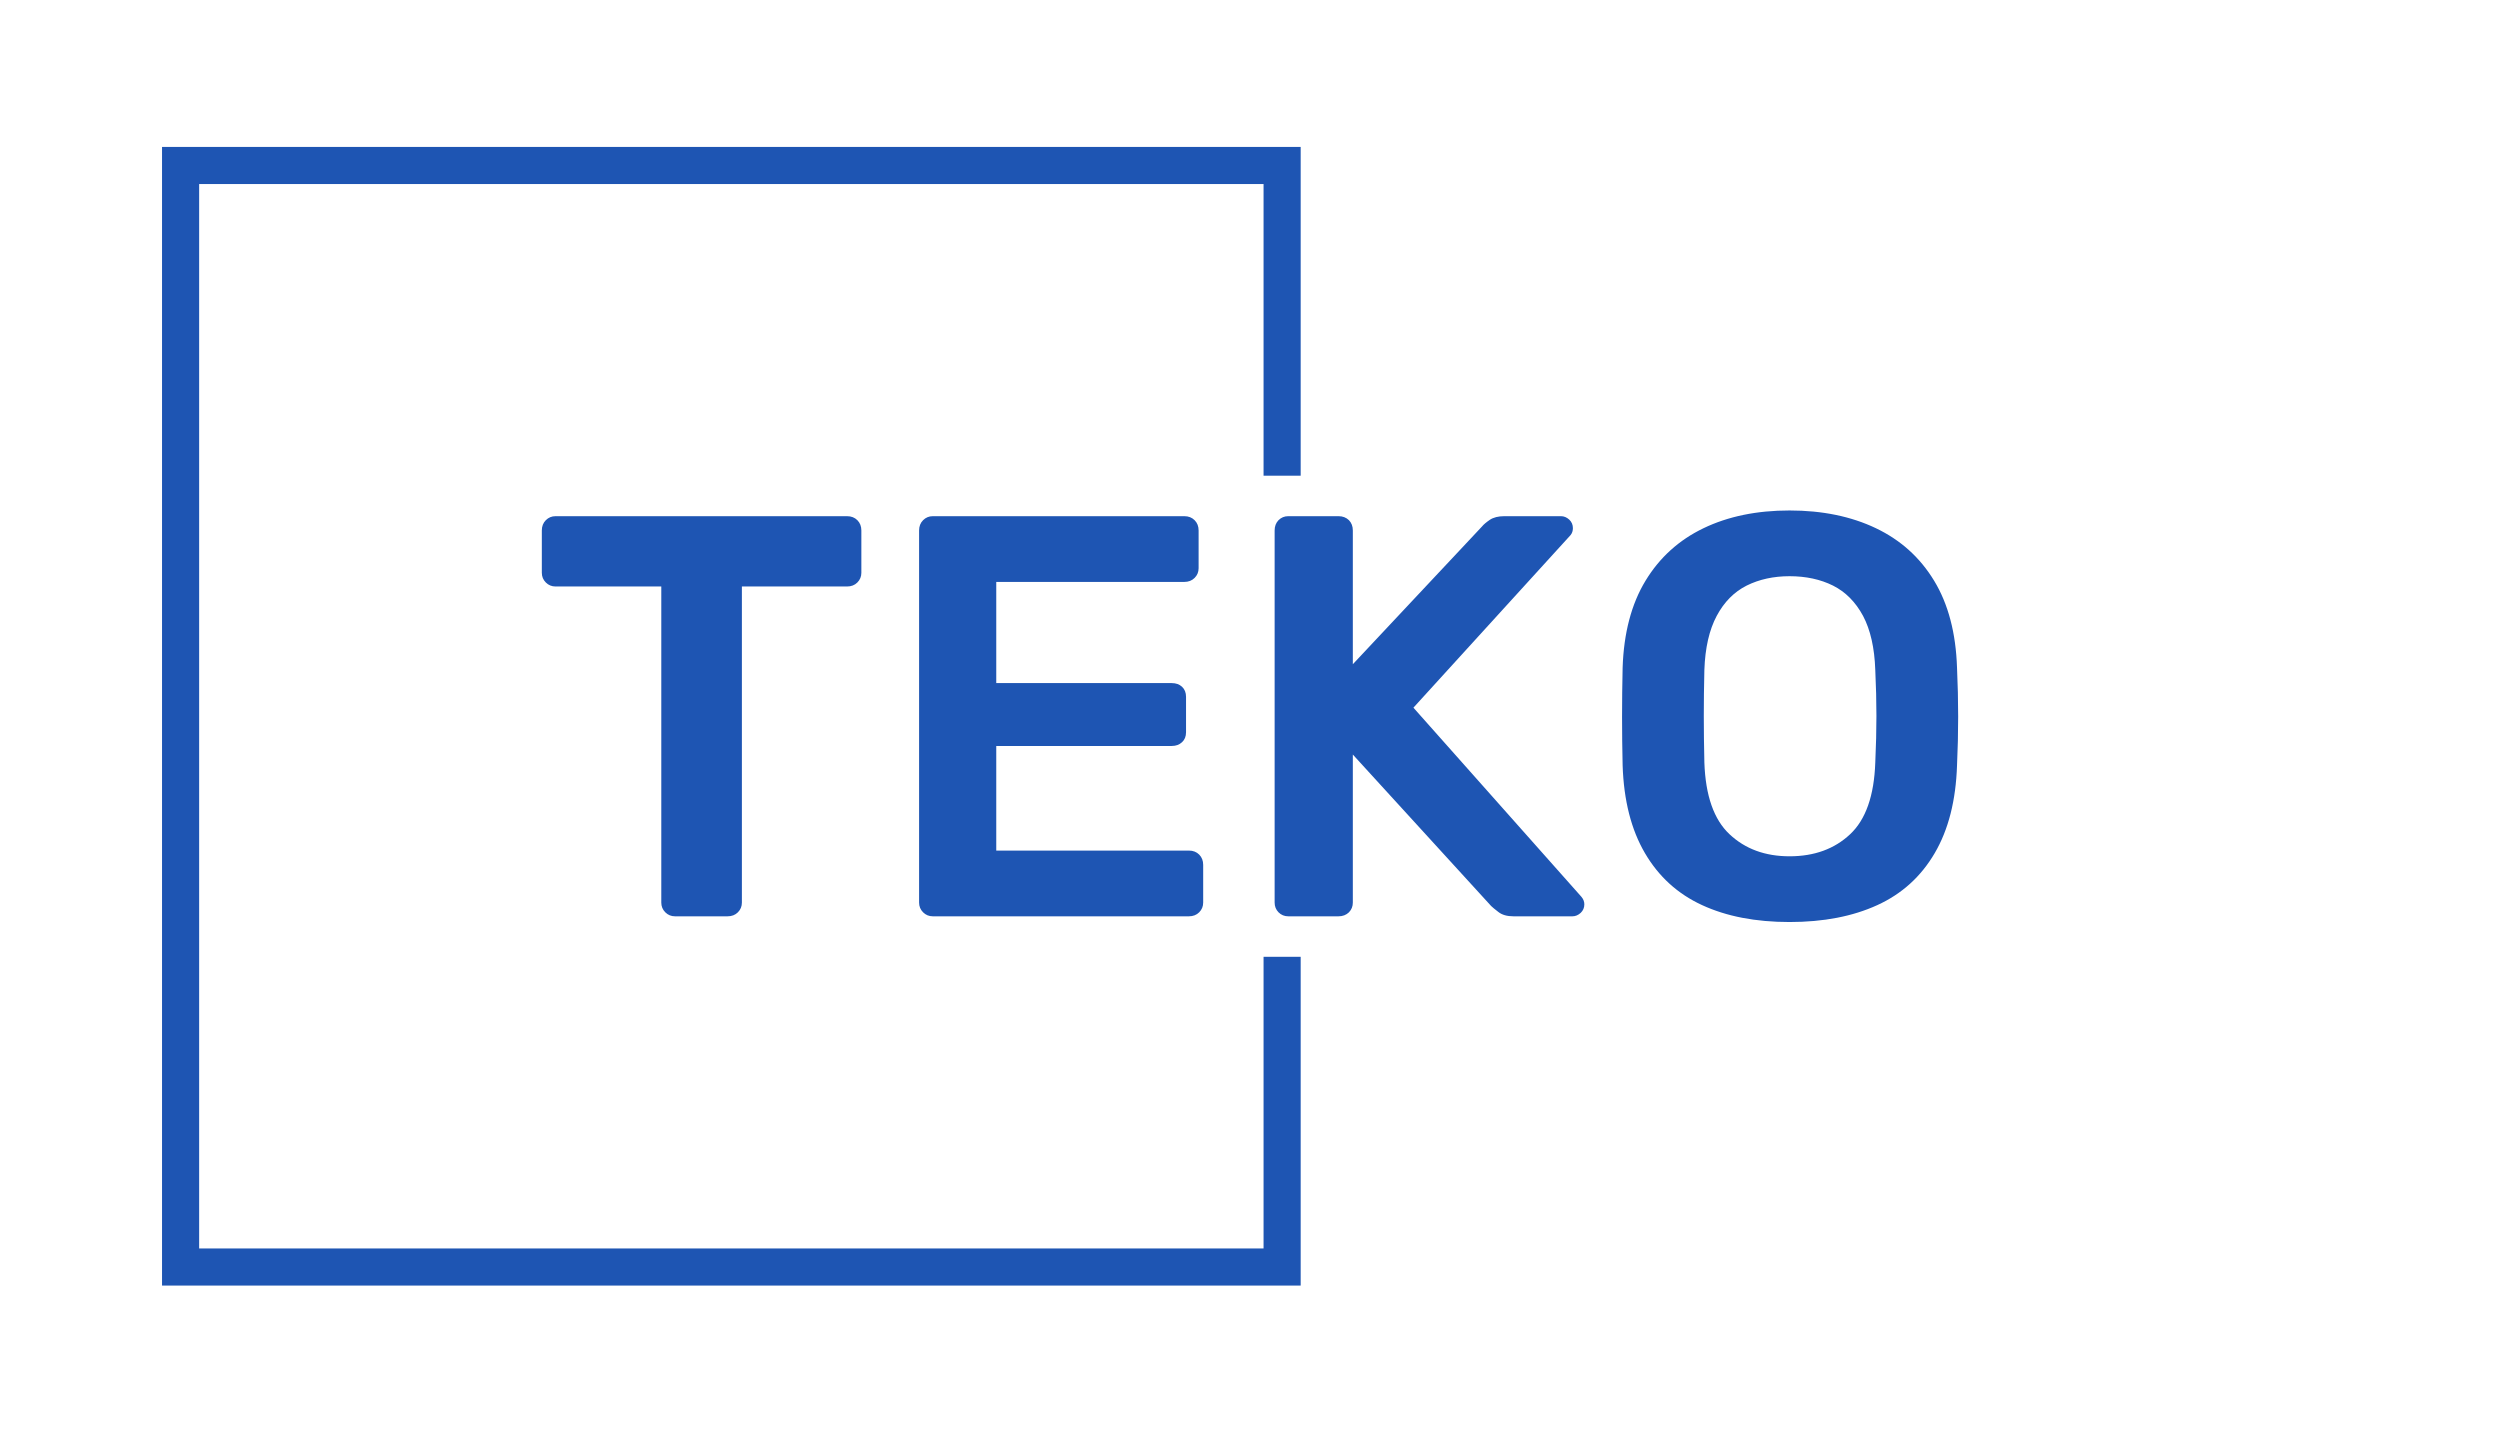 <svg xmlns="http://www.w3.org/2000/svg" version="1.1" xmlns:xlink="http://www.w3.org/1999/xlink" xmlns:svgjs="http://svgjs.dev/svgjs" width="330" height="189.09"><g><svg viewBox="0 0 395.52 247.2" height="189.09" width="330" xmlns="http://www.w3.org/2000/svg" version="1.1" xmlns:xlink="http://www.w3.org/1999/xlink" xmlns:svgjs="http://svgjs.com/svgjs" x="0" y="0" viewbox="0 0 330 189.09"><g><svg></svg></g><g><svg viewBox="0 0 395.52 247.2" height="247.2" width="395.52"><g transform="matrix(1,0,0,1,75.544,88.089)"><svg viewBox="0 0 244.431 71.021" height="71.021" width="244.431"><g><svg viewBox="0 0 244.431 71.021" height="71.021" width="244.431"><g><svg viewBox="0 0 244.431 71.021" height="71.021" width="244.431"><g id="textblocktransform"><svg viewBox="0 0 244.431 71.021" height="71.021" width="244.431" id="textblock"><g><svg viewBox="0 0 244.431 71.021" height="71.021" width="244.431"><g transform="matrix(1,0,0,1,0,0)"><svg width="244.431" viewBox="1.15 -35.5 123.89 36" height="71.021" data-palette-color="#1e55b3"><path d="M17.4 0L12.8 0Q12.3 0 11.95-0.35 11.6-0.7 11.6-1.2L11.6-1.2 11.6-28.85 2.35-28.85Q1.85-28.85 1.5-29.2 1.15-29.55 1.15-30.05L1.15-30.05 1.15-33.75Q1.15-34.3 1.5-34.65 1.85-35 2.35-35L2.35-35 27.85-35Q28.4-35 28.75-34.65 29.1-34.3 29.1-33.75L29.1-33.75 29.1-30.05Q29.1-29.55 28.75-29.2 28.4-28.85 27.85-28.85L27.85-28.85 18.65-28.85 18.65-1.2Q18.65-0.7 18.3-0.35 17.95 0 17.4 0L17.4 0ZM57.75 0L35.35 0Q34.85 0 34.5-0.35 34.15-0.7 34.15-1.2L34.15-1.2 34.15-33.75Q34.15-34.3 34.5-34.65 34.85-35 35.35-35L35.35-35 57.35-35Q57.9-35 58.25-34.65 58.6-34.3 58.6-33.75L58.6-33.75 58.6-30.45Q58.6-29.95 58.25-29.6 57.9-29.25 57.35-29.25L57.35-29.25 40.9-29.25 40.9-20.4 56.25-20.4Q56.8-20.4 57.15-20.08 57.5-19.75 57.5-19.2L57.5-19.2 57.5-16.1Q57.5-15.55 57.15-15.23 56.8-14.9 56.25-14.9L56.25-14.9 40.9-14.9 40.9-5.75 57.75-5.75Q58.3-5.75 58.65-5.4 59-5.05 59-4.5L59-4.5 59-1.2Q59-0.7 58.65-0.35 58.3 0 57.75 0L57.75 0ZM70.84 0L66.44 0Q65.94 0 65.59-0.35 65.25-0.7 65.25-1.2L65.25-1.2 65.25-33.75Q65.25-34.3 65.59-34.65 65.94-35 66.44-35L66.44-35 70.84-35Q71.39-35 71.75-34.65 72.09-34.3 72.09-33.75L72.09-33.75 72.09-22.05 83.39-34.1Q83.59-34.35 84.07-34.68 84.55-35 85.34-35L85.34-35 90.3-35Q90.69-35 91.02-34.7 91.34-34.4 91.34-33.95L91.34-33.95Q91.34-33.6 91.14-33.35L91.14-33.35 77.39-18.25 92.09-1.7Q92.34-1.4 92.34-1.05L92.34-1.05Q92.34-0.6 92.02-0.3 91.69 0 91.3 0L91.3 0 86.14 0Q85.3 0 84.82-0.38 84.34-0.75 84.19-0.9L84.19-0.9 72.09-14.15 72.09-1.2Q72.09-0.7 71.75-0.35 71.39 0 70.84 0L70.84 0ZM110.29 0.5L110.29 0.5Q105.84 0.5 102.64-0.98 99.44-2.45 97.64-5.53 95.84-8.6 95.69-13.2L95.69-13.2Q95.64-15.35 95.64-17.45 95.64-19.55 95.69-21.75L95.69-21.75Q95.84-26.3 97.69-29.35 99.54-32.4 102.77-33.95 105.99-35.5 110.29-35.5L110.29-35.5Q114.59-35.5 117.84-33.95 121.09-32.4 122.94-29.35 124.79-26.3 124.94-21.75L124.94-21.75Q125.04-19.55 125.04-17.45 125.04-15.35 124.94-13.2L124.94-13.2Q124.79-8.6 122.99-5.53 121.19-2.45 117.97-0.98 114.74 0.5 110.29 0.5ZM110.29-5.25L110.29-5.25Q113.54-5.25 115.59-7.18 117.64-9.1 117.79-13.45L117.79-13.45Q117.89-15.65 117.89-17.53 117.89-19.4 117.79-21.55L117.79-21.55Q117.69-24.45 116.72-26.28 115.74-28.1 114.09-28.93 112.44-29.75 110.29-29.75L110.29-29.75Q108.19-29.75 106.54-28.93 104.89-28.1 103.92-26.28 102.94-24.45 102.84-21.55L102.84-21.55Q102.79-19.4 102.79-17.53 102.79-15.65 102.84-13.45L102.84-13.45Q102.99-9.1 105.04-7.18 107.09-5.25 110.29-5.25Z" opacity="1" transform="matrix(1,0,0,1,0,0)" fill="#1e55b3" class="undefined-text-0" data-fill-palette-color="primary" id="text-0"></path></svg></g></svg></g></svg></g></svg></g></svg></g></svg></g><path d="M206.505 82.089L206.505 25.355 10.014 25.355 10.014 221.845 206.505 221.845 206.505 165.111 200.1 165.111 200.1 215.441 16.419 215.441 16.419 31.759 200.1 31.759 200.1 82.089Z" fill="#1e55b3" stroke="transparent" data-fill-palette-color="primary"></path></svg></g><defs></defs></svg></g></svg>